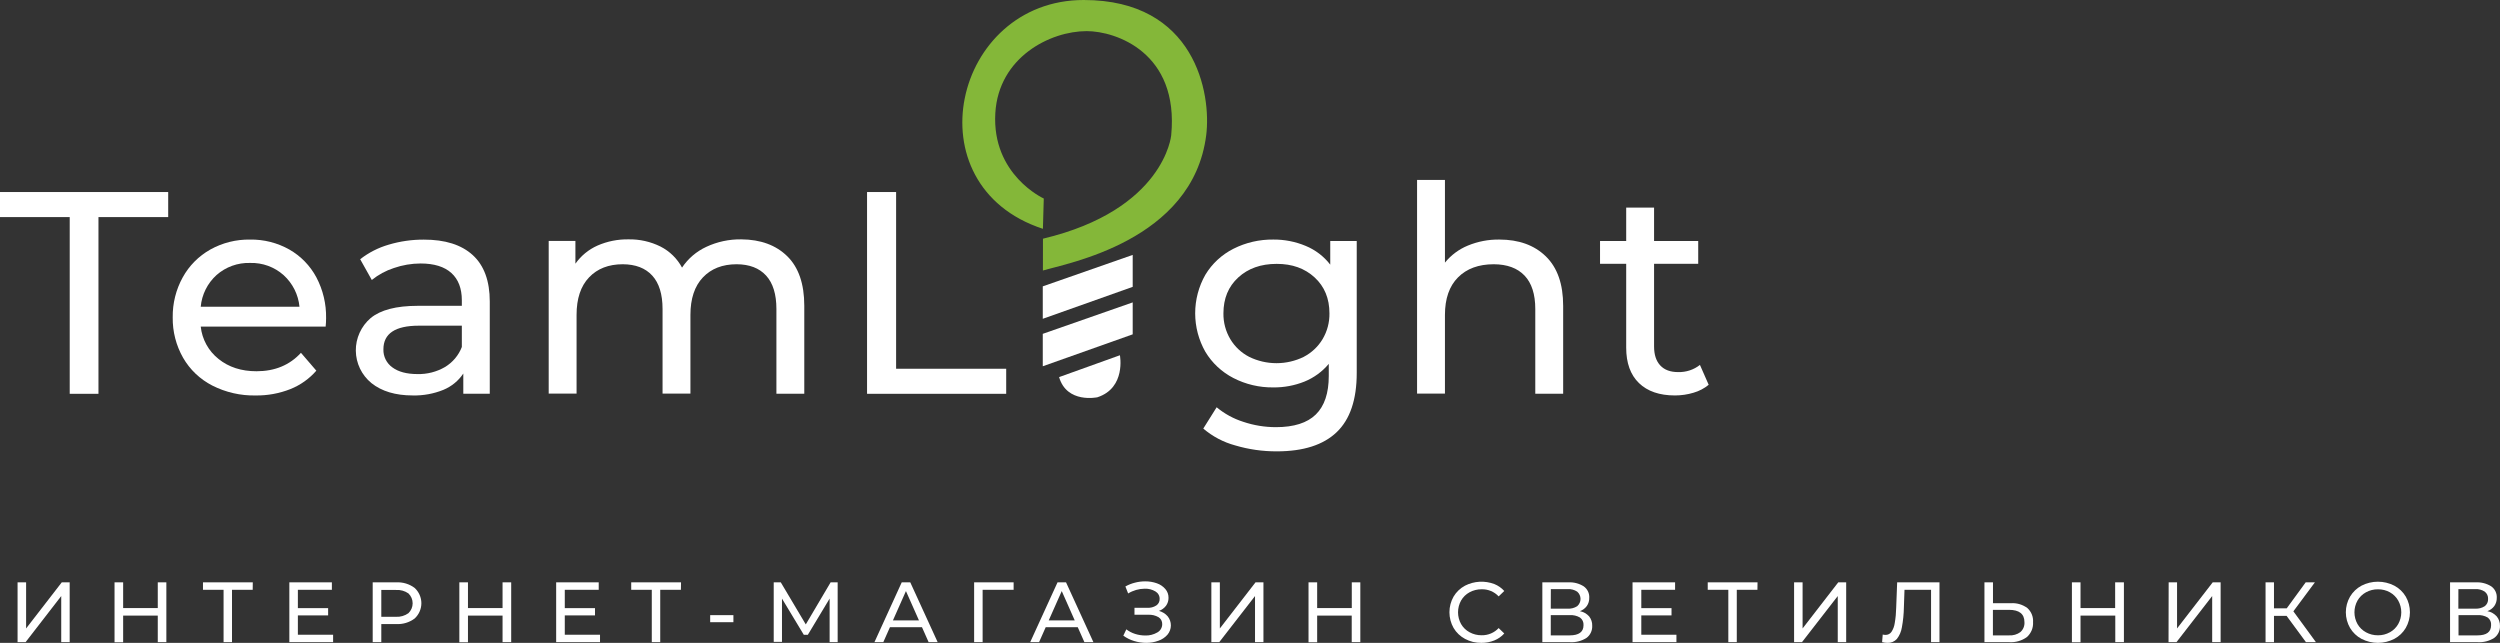 <svg width="140" height="36" viewBox="0 0 140 36" fill="none" xmlns="http://www.w3.org/2000/svg">
<rect x="0" y="0" width="140" height="36" fill="#333333" stroke="none"/>
<g clip-path="url(#clip0)">
<path d="M0.984 32.611H1.462V35.193L3.459 32.611H3.902V35.961H3.429V33.379L1.432 35.961H0.984V32.611Z" fill="white"/>
<path d="M9.316 32.611V35.961H8.835V34.474H6.896V35.966H6.414V32.611H6.896V34.052H8.835V32.611H9.316Z" fill="white"/>
<path d="M14.151 33.028H12.992V35.961H12.52V33.028H11.367V32.611H14.156L14.151 33.028Z" fill="white"/>
<path d="M18.654 35.546V35.961H16.203V32.611H18.585V33.028H16.681V34.057H18.375V34.463H16.681V35.546H18.654Z" fill="white"/>
<path d="M23.219 32.923C23.338 33.033 23.433 33.165 23.498 33.313C23.563 33.46 23.597 33.619 23.597 33.78C23.597 33.941 23.563 34.1 23.498 34.248C23.433 34.395 23.338 34.528 23.219 34.637C22.923 34.858 22.558 34.968 22.188 34.947H21.353V35.961H20.871V32.612H22.188C22.558 32.591 22.923 32.702 23.219 32.923ZM22.872 34.338C22.947 34.266 23.006 34.18 23.047 34.085C23.087 33.99 23.108 33.888 23.108 33.785C23.108 33.681 23.087 33.579 23.047 33.484C23.006 33.389 22.947 33.303 22.872 33.231C22.668 33.089 22.421 33.021 22.173 33.038H21.353V34.541H22.173C22.422 34.555 22.669 34.484 22.872 34.338Z" fill="white"/>
<path d="M28.627 32.611V35.961H28.143V34.474H26.206V35.966H25.723V32.611H26.206V34.052H28.143V32.611H28.627Z" fill="white"/>
<path d="M33.601 35.546V35.961H31.145V32.611H33.528V33.028H31.628V34.057H33.32V34.463H31.628V35.546H33.601Z" fill="white"/>
<path d="M38.131 33.028H36.973V35.961H36.5V33.028H35.348V32.611H38.137L38.131 33.028Z" fill="white"/>
<path d="M39.77 34.448H41.071V34.843H39.77V34.448Z" fill="white"/>
<path d="M46.459 35.961V33.521L45.239 35.549H45.013L43.791 33.521V35.946H43.328V32.611H43.724L45.124 34.967L46.515 32.611H46.909V35.961H46.459Z" fill="white"/>
<path d="M51.631 35.123H49.837L49.465 35.961H48.969L50.497 32.611H50.975L52.509 35.961H52.003L51.631 35.123ZM51.462 34.742L50.733 33.1L50.004 34.742H51.462Z" fill="white"/>
<path d="M56.763 33.028H55.027V35.961H54.551V32.611H56.763V33.028Z" fill="white"/>
<path d="M60.354 35.123H58.56L58.188 35.961H57.691L59.222 32.611H59.698L61.231 35.961H60.726L60.354 35.123ZM60.185 34.742L59.458 33.1L58.729 34.742H60.185Z" fill="white"/>
<path d="M65.39 34.513C65.508 34.659 65.571 34.842 65.569 35.029C65.567 35.216 65.5 35.397 65.379 35.542C65.243 35.697 65.069 35.814 64.873 35.881C64.653 35.962 64.42 36.002 64.185 35.999C63.958 35.999 63.732 35.965 63.514 35.898C63.296 35.833 63.09 35.731 62.906 35.597L63.075 35.243C63.224 35.358 63.392 35.445 63.572 35.501C63.752 35.558 63.94 35.587 64.13 35.588C64.368 35.596 64.603 35.537 64.808 35.418C64.892 35.372 64.963 35.305 65.011 35.223C65.059 35.14 65.085 35.047 65.084 34.952C65.087 34.874 65.069 34.798 65.033 34.729C64.997 34.661 64.943 34.603 64.877 34.562C64.7 34.461 64.497 34.414 64.293 34.426H63.531V34.037H64.251C64.428 34.048 64.605 34.002 64.754 33.906C64.814 33.865 64.863 33.81 64.895 33.745C64.928 33.681 64.943 33.609 64.94 33.537C64.942 33.453 64.921 33.37 64.879 33.297C64.838 33.224 64.777 33.163 64.704 33.12C64.524 33.012 64.316 32.959 64.106 32.967C63.777 32.97 63.455 33.062 63.176 33.234L63.022 32.842C63.191 32.747 63.372 32.675 63.561 32.628C63.747 32.58 63.938 32.556 64.13 32.556C64.353 32.554 64.575 32.59 64.786 32.665C64.97 32.728 65.133 32.839 65.26 32.986C65.378 33.123 65.441 33.299 65.437 33.48C65.439 33.639 65.39 33.795 65.296 33.924C65.195 34.056 65.058 34.155 64.901 34.21C65.091 34.26 65.262 34.365 65.39 34.513Z" fill="white"/>
<path d="M67.836 32.611H68.312V35.193L70.309 32.611H70.753V35.961H70.281V33.379L68.278 35.961H67.836V32.611Z" fill="white"/>
<path d="M76.178 32.611V35.961H75.696V34.474H73.761V35.966H73.277V32.611H73.761V34.052H75.7V32.611H76.178Z" fill="white"/>
<path d="M82.04 35.777C81.774 35.635 81.552 35.423 81.4 35.165C81.248 34.897 81.168 34.594 81.168 34.287C81.168 33.979 81.248 33.677 81.4 33.409C81.554 33.15 81.775 32.939 82.042 32.797C82.293 32.668 82.57 32.594 82.852 32.578C83.135 32.563 83.417 32.606 83.682 32.706C83.895 32.792 84.086 32.925 84.239 33.095L83.925 33.398C83.804 33.268 83.657 33.166 83.493 33.097C83.33 33.029 83.153 32.995 82.975 32.999C82.738 32.997 82.503 33.054 82.295 33.167C82.096 33.275 81.932 33.435 81.82 33.63C81.708 33.831 81.65 34.058 81.65 34.288C81.65 34.518 81.708 34.744 81.82 34.945C81.932 35.14 82.096 35.299 82.295 35.406C82.503 35.52 82.737 35.578 82.975 35.574C83.153 35.577 83.33 35.543 83.493 35.474C83.657 35.404 83.804 35.302 83.925 35.172L84.239 35.474C84.086 35.645 83.895 35.779 83.682 35.865C83.451 35.957 83.204 36.003 82.955 36C82.635 36.005 82.32 35.928 82.04 35.777Z" fill="white"/>
<path d="M88.989 34.513C89.11 34.665 89.172 34.855 89.164 35.048C89.17 35.178 89.144 35.307 89.088 35.425C89.033 35.543 88.949 35.645 88.844 35.723C88.567 35.898 88.242 35.982 87.914 35.961H86.371V32.612H87.821C88.127 32.594 88.43 32.672 88.688 32.835C88.789 32.907 88.871 33.003 88.925 33.114C88.98 33.226 89.005 33.349 88.998 33.473C89.004 33.639 88.956 33.802 88.861 33.938C88.764 34.07 88.629 34.17 88.474 34.225C88.672 34.264 88.853 34.365 88.989 34.513ZM86.843 34.085H87.784C87.974 34.098 88.163 34.049 88.323 33.947C88.382 33.896 88.429 33.833 88.461 33.763C88.493 33.693 88.51 33.617 88.51 33.539C88.51 33.462 88.493 33.386 88.461 33.316C88.429 33.245 88.382 33.183 88.323 33.132C88.165 33.028 87.977 32.978 87.788 32.99H86.847L86.843 34.085ZM88.677 35.007C88.683 34.926 88.668 34.845 88.634 34.771C88.6 34.696 88.547 34.632 88.481 34.583C88.306 34.481 88.104 34.433 87.901 34.447H86.843V35.581H87.901C88.418 35.581 88.677 35.39 88.677 35.009V35.007Z" fill="white"/>
<path d="M93.88 35.546V35.961H91.422V32.611H93.805V33.028H91.913V34.057H93.605V34.463H91.913V35.546H93.88Z" fill="white"/>
<path d="M98.416 33.028H97.26V35.961H96.786V33.028H95.633V32.611H98.422L98.416 33.028Z" fill="white"/>
<path d="M100.469 32.611H100.945V35.193L102.942 32.611H103.386V35.961H102.914V33.379L100.911 35.961H100.469V32.611Z" fill="white"/>
<path d="M108.611 32.611V35.961H108.139V33.028H106.652L106.618 34.009C106.612 34.386 106.574 34.762 106.505 35.133C106.468 35.369 106.372 35.593 106.224 35.782C106.159 35.854 106.078 35.911 105.987 35.949C105.897 35.987 105.799 36.004 105.702 35.999C105.599 35.999 105.497 35.986 105.398 35.961L105.432 35.535C105.482 35.547 105.534 35.554 105.586 35.555C105.651 35.556 105.716 35.542 105.774 35.513C105.832 35.484 105.882 35.442 105.919 35.389C106.018 35.24 106.081 35.071 106.105 34.895C106.155 34.607 106.182 34.316 106.187 34.024L106.241 32.611H108.611Z" fill="white"/>
<path d="M113.529 34.048C113.64 34.147 113.726 34.269 113.782 34.406C113.837 34.543 113.861 34.69 113.851 34.837C113.861 34.994 113.835 35.15 113.776 35.295C113.716 35.44 113.624 35.57 113.507 35.675C113.222 35.882 112.872 35.983 112.52 35.961H111.129V32.611H111.607V33.779H112.616C112.943 33.759 113.266 33.855 113.529 34.048ZM113.144 35.394C113.222 35.325 113.282 35.239 113.321 35.144C113.36 35.048 113.377 34.944 113.369 34.841C113.369 34.381 113.08 34.151 112.501 34.151H111.603V35.581H112.501C112.731 35.597 112.959 35.531 113.144 35.396V35.394Z" fill="white"/>
<path d="M118.939 32.611V35.961H118.456V34.474H116.509V35.966H116.027V32.611H116.509V34.052H118.448V32.611H118.939Z" fill="white"/>
<path d="M121.445 32.611H121.915V35.193L123.912 32.611H124.355V35.961H123.882V33.379L121.882 35.961H121.438L121.445 32.611Z" fill="white"/>
<path d="M128.048 34.487H127.343V35.962H126.871V32.611H127.343V34.066H128.057L129.119 32.611H129.634L128.429 34.234L129.692 35.961H129.134L128.048 34.487Z" fill="white"/>
<path d="M132.245 35.777C131.978 35.635 131.755 35.422 131.602 35.163C131.448 34.896 131.367 34.594 131.367 34.288C131.367 33.981 131.448 33.679 131.602 33.413C131.756 33.153 131.978 32.94 132.245 32.797C132.529 32.651 132.844 32.575 133.163 32.575C133.483 32.575 133.798 32.651 134.082 32.797C134.348 32.938 134.57 33.15 134.723 33.409C134.876 33.677 134.956 33.979 134.956 34.287C134.956 34.594 134.876 34.897 134.723 35.164C134.571 35.423 134.349 35.635 134.082 35.777C133.798 35.923 133.483 36 133.163 36C132.844 36 132.529 35.923 132.245 35.777ZM133.835 35.408C134.029 35.299 134.191 35.14 134.301 34.947C134.413 34.746 134.472 34.519 134.472 34.289C134.472 34.059 134.413 33.833 134.301 33.632C134.191 33.438 134.03 33.279 133.835 33.169C133.631 33.056 133.401 32.998 133.167 33.001C132.932 32.998 132.7 33.056 132.494 33.169C132.296 33.277 132.132 33.437 132.02 33.632C131.908 33.833 131.849 34.059 131.849 34.289C131.849 34.519 131.908 34.746 132.02 34.947C132.132 35.141 132.296 35.3 132.494 35.408C132.7 35.522 132.932 35.579 133.167 35.576C133.401 35.579 133.631 35.52 133.835 35.406V35.408Z" fill="white"/>
<path d="M139.812 34.513C139.937 34.663 140.003 34.853 139.998 35.048C140.004 35.178 139.977 35.307 139.921 35.425C139.865 35.543 139.781 35.645 139.676 35.723C139.4 35.898 139.074 35.982 138.746 35.961H137.203V32.612H138.642C138.947 32.595 139.25 32.673 139.509 32.835C139.61 32.907 139.692 33.003 139.746 33.114C139.8 33.226 139.826 33.349 139.819 33.473C139.824 33.638 139.776 33.801 139.682 33.938C139.584 34.07 139.448 34.17 139.293 34.225C139.493 34.262 139.675 34.364 139.812 34.513ZM137.668 34.085H138.609C138.798 34.097 138.987 34.049 139.146 33.947C139.208 33.899 139.257 33.838 139.29 33.767C139.322 33.696 139.337 33.619 139.332 33.541C139.337 33.463 139.322 33.385 139.29 33.314C139.258 33.242 139.208 33.18 139.146 33.132C138.988 33.028 138.8 32.978 138.611 32.99H137.67L137.668 34.085ZM139.501 35.007C139.508 34.927 139.495 34.846 139.463 34.772C139.43 34.698 139.379 34.633 139.315 34.583C139.139 34.481 138.937 34.433 138.733 34.447H137.677V35.581H138.733C139.241 35.581 139.501 35.397 139.501 35.009V35.007Z" fill="white"/>
<path d="M3.904 12.157H0V10.754H9.419V12.157H5.514V22.053H3.904V12.157Z" fill="white"/>
<path d="M18.236 18.289H11.241C11.278 18.642 11.385 18.984 11.557 19.296C11.729 19.608 11.961 19.883 12.241 20.104C12.809 20.561 13.517 20.79 14.364 20.79C15.394 20.79 16.224 20.445 16.853 19.757L17.715 20.758C17.32 21.212 16.82 21.567 16.258 21.791C15.64 22.034 14.98 22.155 14.315 22.146C13.471 22.163 12.636 21.971 11.885 21.589C11.2 21.237 10.633 20.697 10.251 20.032C9.86 19.343 9.66 18.563 9.672 17.772C9.661 16.989 9.854 16.216 10.234 15.529C10.593 14.878 11.128 14.339 11.779 13.973C12.457 13.596 13.223 13.404 13.999 13.416C14.771 13.403 15.532 13.595 16.203 13.973C16.845 14.34 17.369 14.88 17.716 15.529C18.089 16.236 18.276 17.024 18.261 17.821C18.261 17.977 18.253 18.133 18.236 18.289ZM12.127 15.401C11.618 15.862 11.302 16.496 11.241 17.177H16.771C16.706 16.5 16.39 15.87 15.885 15.41C15.371 14.95 14.698 14.705 14.006 14.725C13.315 14.704 12.643 14.946 12.127 15.401Z" fill="white"/>
<path d="M26.476 14.287C27.11 14.868 27.427 15.734 27.427 16.885V22.048H25.945V20.918C25.673 21.326 25.285 21.643 24.831 21.831C24.287 22.052 23.702 22.159 23.114 22.145C22.148 22.145 21.376 21.914 20.797 21.451C20.528 21.23 20.311 20.954 20.16 20.642C20.01 20.329 19.93 19.988 19.926 19.641C19.922 19.295 19.994 18.952 20.138 18.636C20.281 18.32 20.492 18.039 20.756 17.813C21.308 17.356 22.187 17.127 23.391 17.126H25.863V16.82C25.863 16.153 25.668 15.642 25.277 15.288C24.887 14.934 24.312 14.756 23.553 14.755C23.044 14.757 22.538 14.842 22.057 15.009C21.607 15.155 21.188 15.382 20.821 15.679L20.17 14.517C20.644 14.146 21.185 13.87 21.764 13.702C22.402 13.511 23.066 13.416 23.732 13.419C24.926 13.416 25.84 13.706 26.476 14.287ZM24.92 20.553C25.351 20.293 25.683 19.899 25.863 19.431V18.238H23.456C22.133 18.238 21.471 18.679 21.471 19.561C21.464 19.758 21.507 19.954 21.595 20.131C21.683 20.308 21.814 20.461 21.976 20.576C22.311 20.823 22.777 20.947 23.374 20.948C23.917 20.962 24.452 20.825 24.92 20.553Z" fill="white"/>
<path d="M44.089 14.352C44.723 14.976 45.04 15.901 45.04 17.126V22.048H43.479V17.304C43.479 16.477 43.286 15.853 42.902 15.433C42.517 15.012 41.967 14.801 41.251 14.798C40.459 14.798 39.83 15.043 39.364 15.533C38.898 16.023 38.664 16.724 38.664 17.638V22.043H37.103V17.304C37.103 16.477 36.91 15.853 36.526 15.433C36.141 15.012 35.591 14.801 34.874 14.798C34.082 14.798 33.453 15.043 32.987 15.533C32.52 16.023 32.287 16.724 32.288 17.638V22.043H30.727V13.492H32.223V14.767C32.535 14.324 32.962 13.973 33.459 13.752C34.007 13.512 34.601 13.394 35.199 13.404C35.82 13.393 36.435 13.531 36.99 13.807C37.503 14.069 37.923 14.48 38.194 14.986C38.53 14.482 39 14.08 39.552 13.824C40.165 13.537 40.835 13.394 41.513 13.404C42.596 13.412 43.454 13.727 44.089 14.352Z" fill="white"/>
<path d="M48.555 10.754H50.182V20.65H56.347V22.053H48.555V10.754Z" fill="white"/>
<path d="M63.431 14.275V16.064L58.395 17.853V16.036L63.431 14.275Z" fill="white"/>
<path d="M62.715 19.894C62.715 19.894 63.069 21.718 61.455 22.247C61.455 22.247 59.745 22.615 59.309 21.118L62.715 19.894Z" fill="white"/>
<path d="M58.403 15.15C59.682 14.755 66.794 13.517 67.547 7.576C67.845 5.228 66.919 0 60.688 0C53.386 0 50.991 10.387 58.403 12.814L58.451 11.117C58.451 11.117 55.536 9.797 55.738 6.335C55.921 3.204 58.807 1.743 60.854 1.743C62.486 1.743 66.039 2.943 65.587 7.579C65.587 7.579 65.212 11.745 58.406 13.367L58.403 15.15Z" fill="#84B739"/>
<path d="M75.977 13.497V20.887C75.977 22.381 75.602 23.487 74.854 24.202C74.105 24.918 72.987 25.276 71.5 25.276C70.713 25.279 69.929 25.168 69.175 24.944C68.514 24.766 67.903 24.443 67.384 24L68.132 22.807C68.57 23.171 69.076 23.448 69.621 23.621C70.21 23.82 70.828 23.921 71.45 23.921C72.459 23.921 73.204 23.684 73.687 23.21C74.17 22.736 74.411 22.017 74.411 21.053V20.376C74.048 20.812 73.581 21.153 73.053 21.368C72.497 21.591 71.903 21.702 71.304 21.695C70.527 21.705 69.759 21.524 69.07 21.169C68.419 20.834 67.875 20.326 67.5 19.701C67.126 19.043 66.93 18.3 66.93 17.544C66.93 16.788 67.126 16.045 67.5 15.387C67.875 14.765 68.419 14.261 69.07 13.932C69.762 13.582 70.53 13.405 71.307 13.415C71.929 13.41 72.546 13.531 73.12 13.771C73.663 13.995 74.136 14.357 74.494 14.82V13.497H75.977ZM73.008 19.984C73.447 19.757 73.813 19.413 74.066 18.99C74.325 18.553 74.457 18.053 74.449 17.547C74.449 16.718 74.173 16.048 73.621 15.538C73.068 15.028 72.358 14.774 71.49 14.777C70.611 14.777 69.895 15.031 69.342 15.538C68.789 16.046 68.512 16.715 68.512 17.547C68.504 18.053 68.637 18.553 68.896 18.99C69.148 19.413 69.514 19.757 69.954 19.984C70.429 20.217 70.952 20.338 71.483 20.338C72.013 20.338 72.536 20.217 73.012 19.984H73.008Z" fill="white"/>
<path d="M86.569 14.359C87.215 14.989 87.537 15.911 87.537 17.126V22.048H85.976V17.304C85.976 16.477 85.775 15.853 85.375 15.433C84.974 15.012 84.399 14.801 83.65 14.798C82.804 14.798 82.136 15.043 81.649 15.533C81.161 16.023 80.917 16.724 80.917 17.638V22.043H79.356V10.076H80.917V14.707C81.256 14.288 81.696 13.96 82.196 13.754C82.755 13.522 83.356 13.407 83.961 13.415C85.055 13.415 85.924 13.73 86.569 14.359Z" fill="white"/>
<path d="M95.686 21.548C95.438 21.752 95.149 21.903 94.839 21.992C94.502 22.094 94.151 22.145 93.798 22.145C92.931 22.145 92.259 21.914 91.781 21.451C91.304 20.989 91.066 20.327 91.067 19.466V14.771H89.602V13.496H91.067V11.625H92.628V13.496H95.1V14.771H92.628V19.402C92.628 19.864 92.744 20.219 92.977 20.467C93.21 20.715 93.543 20.838 93.977 20.837C94.419 20.849 94.851 20.707 95.197 20.435L95.686 21.548Z" fill="white"/>
<path d="M63.431 16.934V18.723L58.395 20.511V18.695L63.431 16.934Z" fill="white"/>
</g>
<defs>
<clipPath id="clip0">
<rect width="140" height="36" fill="white"/>
</clipPath>
</defs>
</svg>
